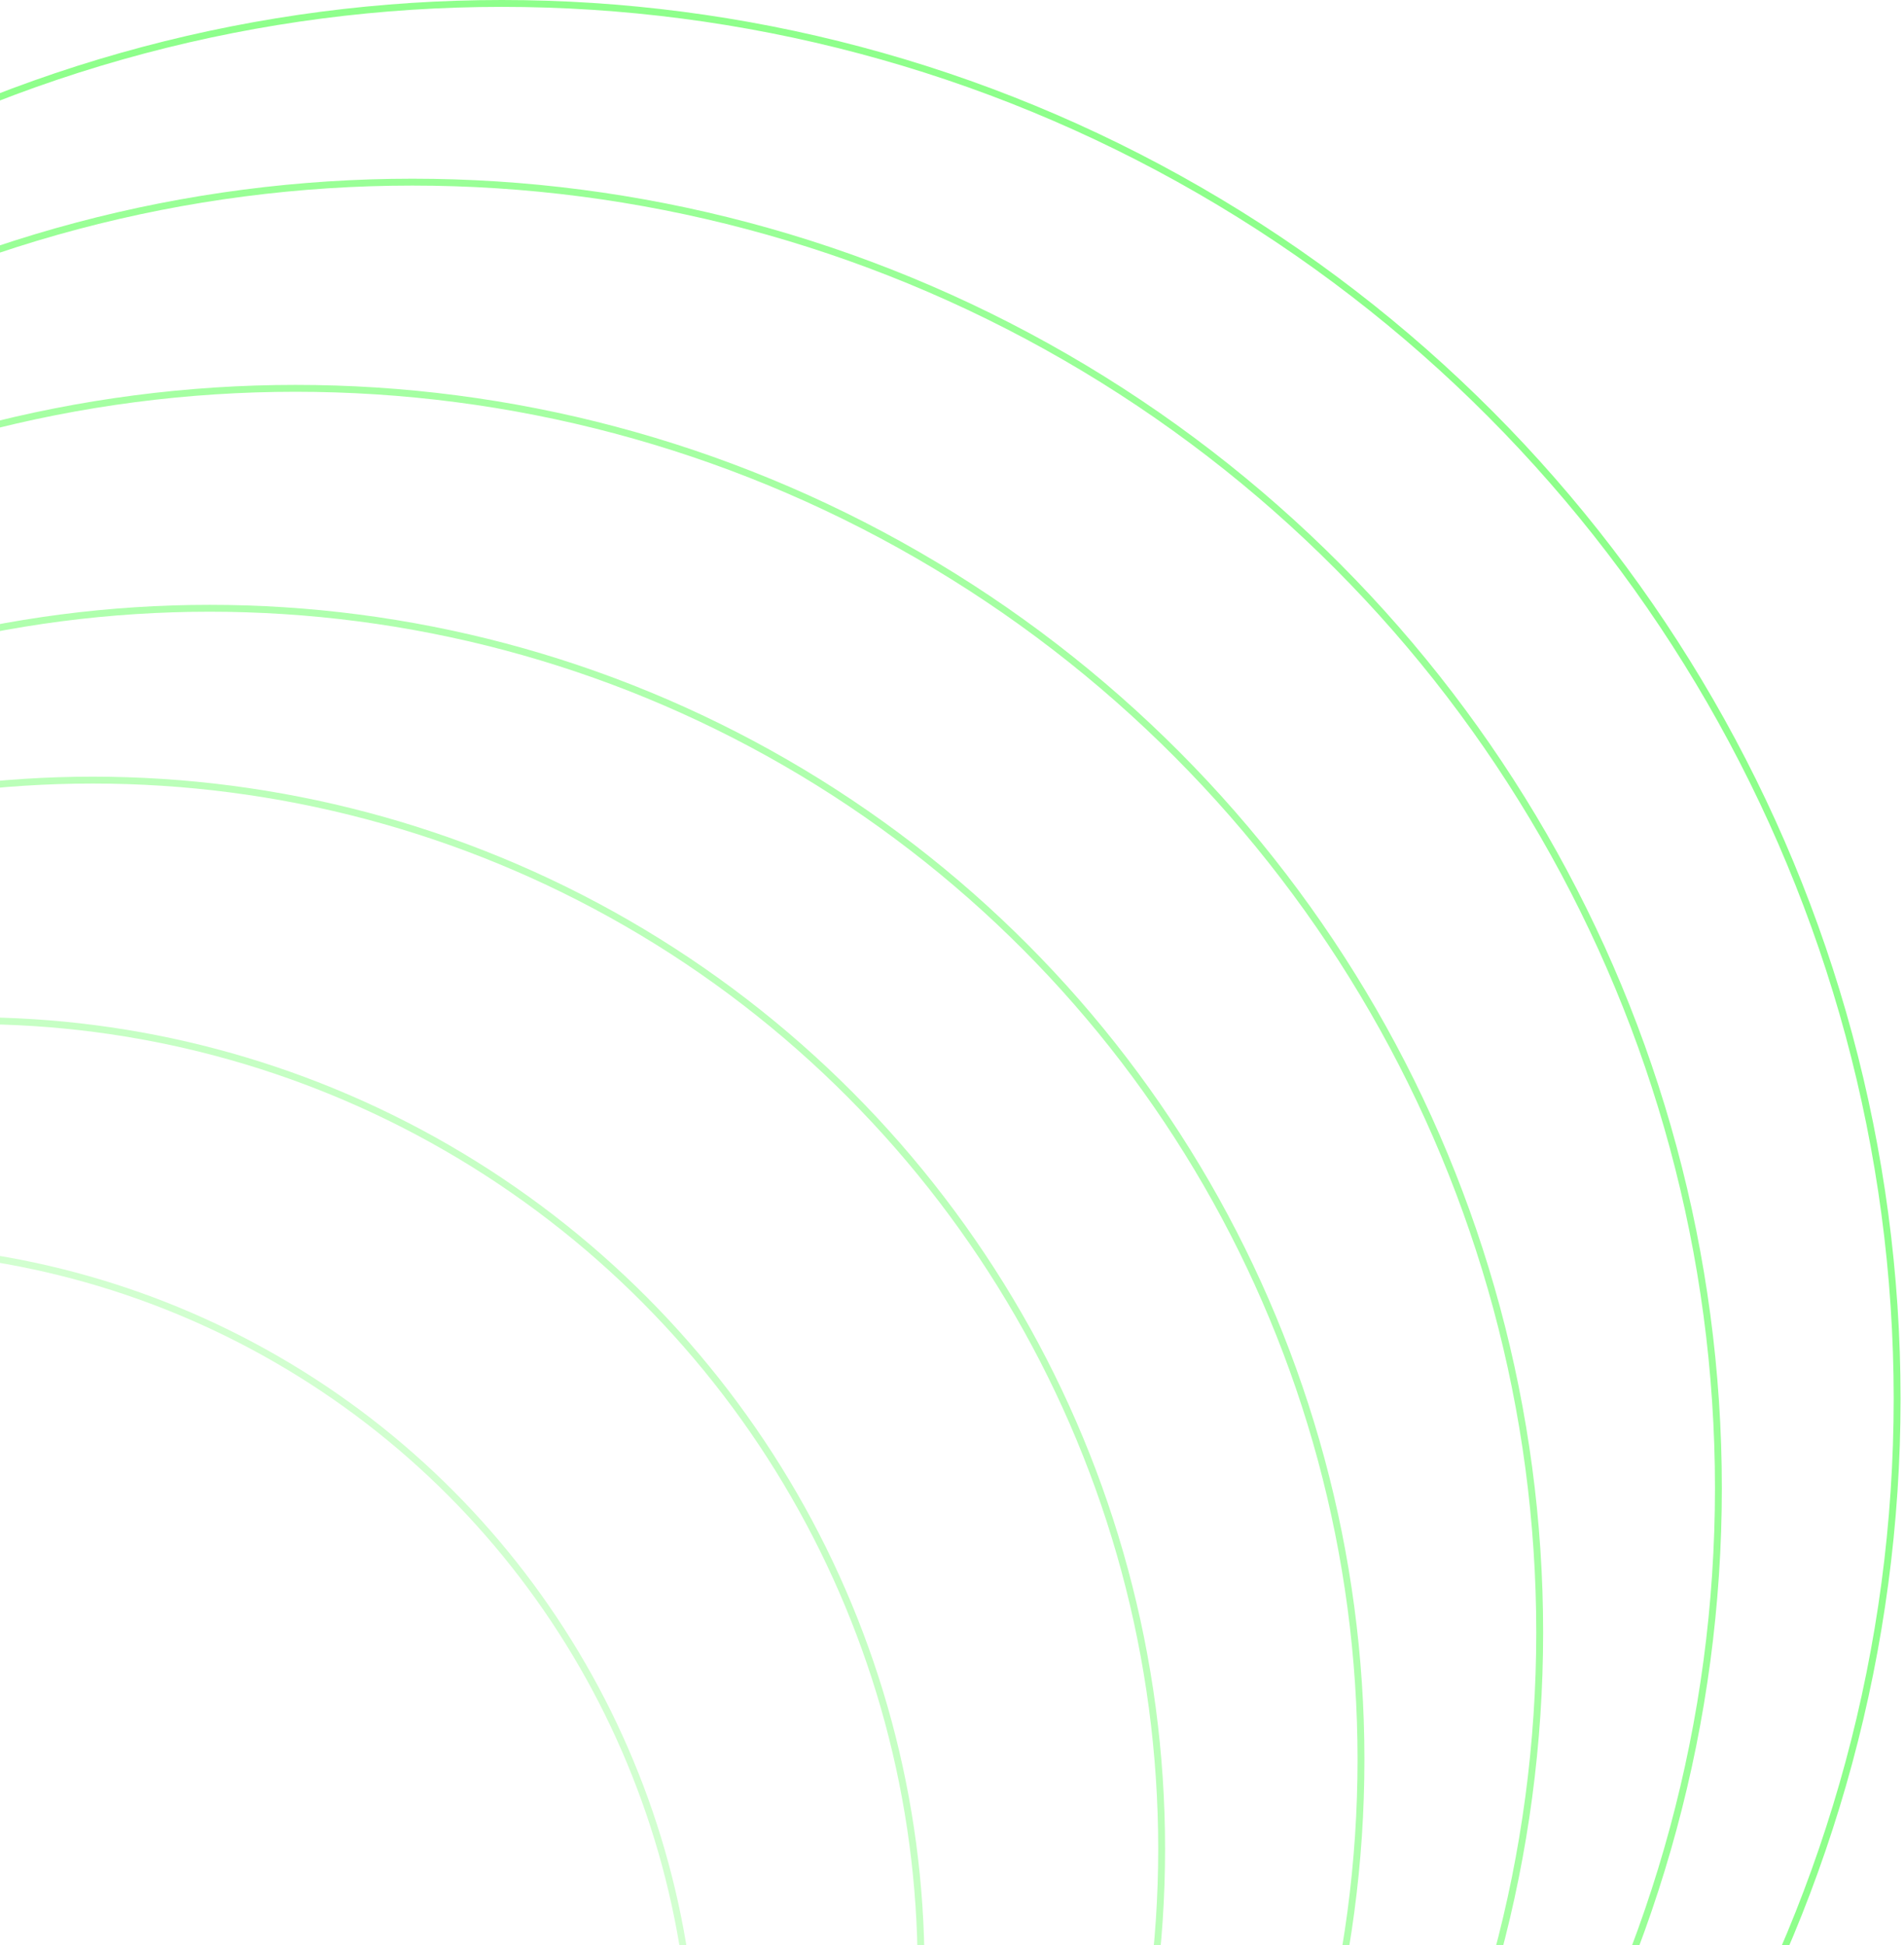 <svg width="277" height="283" viewBox="0 0 277 283" fill="none" xmlns="http://www.w3.org/2000/svg">
<circle cx="73" cy="203.5" r="203" stroke="#8EFF8B"/>
<circle opacity="0.9" cx="60" cy="216.5" r="190" stroke="#8EFF8B"/>
<circle opacity="0.8" cx="43" cy="237.5" r="181" stroke="#8EFF8B"/>
<circle opacity="0.7" cx="30.5" cy="256" r="167.5" stroke="#8EFF8B"/>
<circle opacity="0.6" cx="13.5" cy="269" r="155.5" stroke="#8EFF8B"/>
<circle opacity="0.5" cx="-4" cy="286.5" r="138" stroke="#8EFF8B"/>
<circle opacity="0.4" cx="-20.5" cy="303" r="121.5" stroke="#8EFF8B"/>
</svg>
